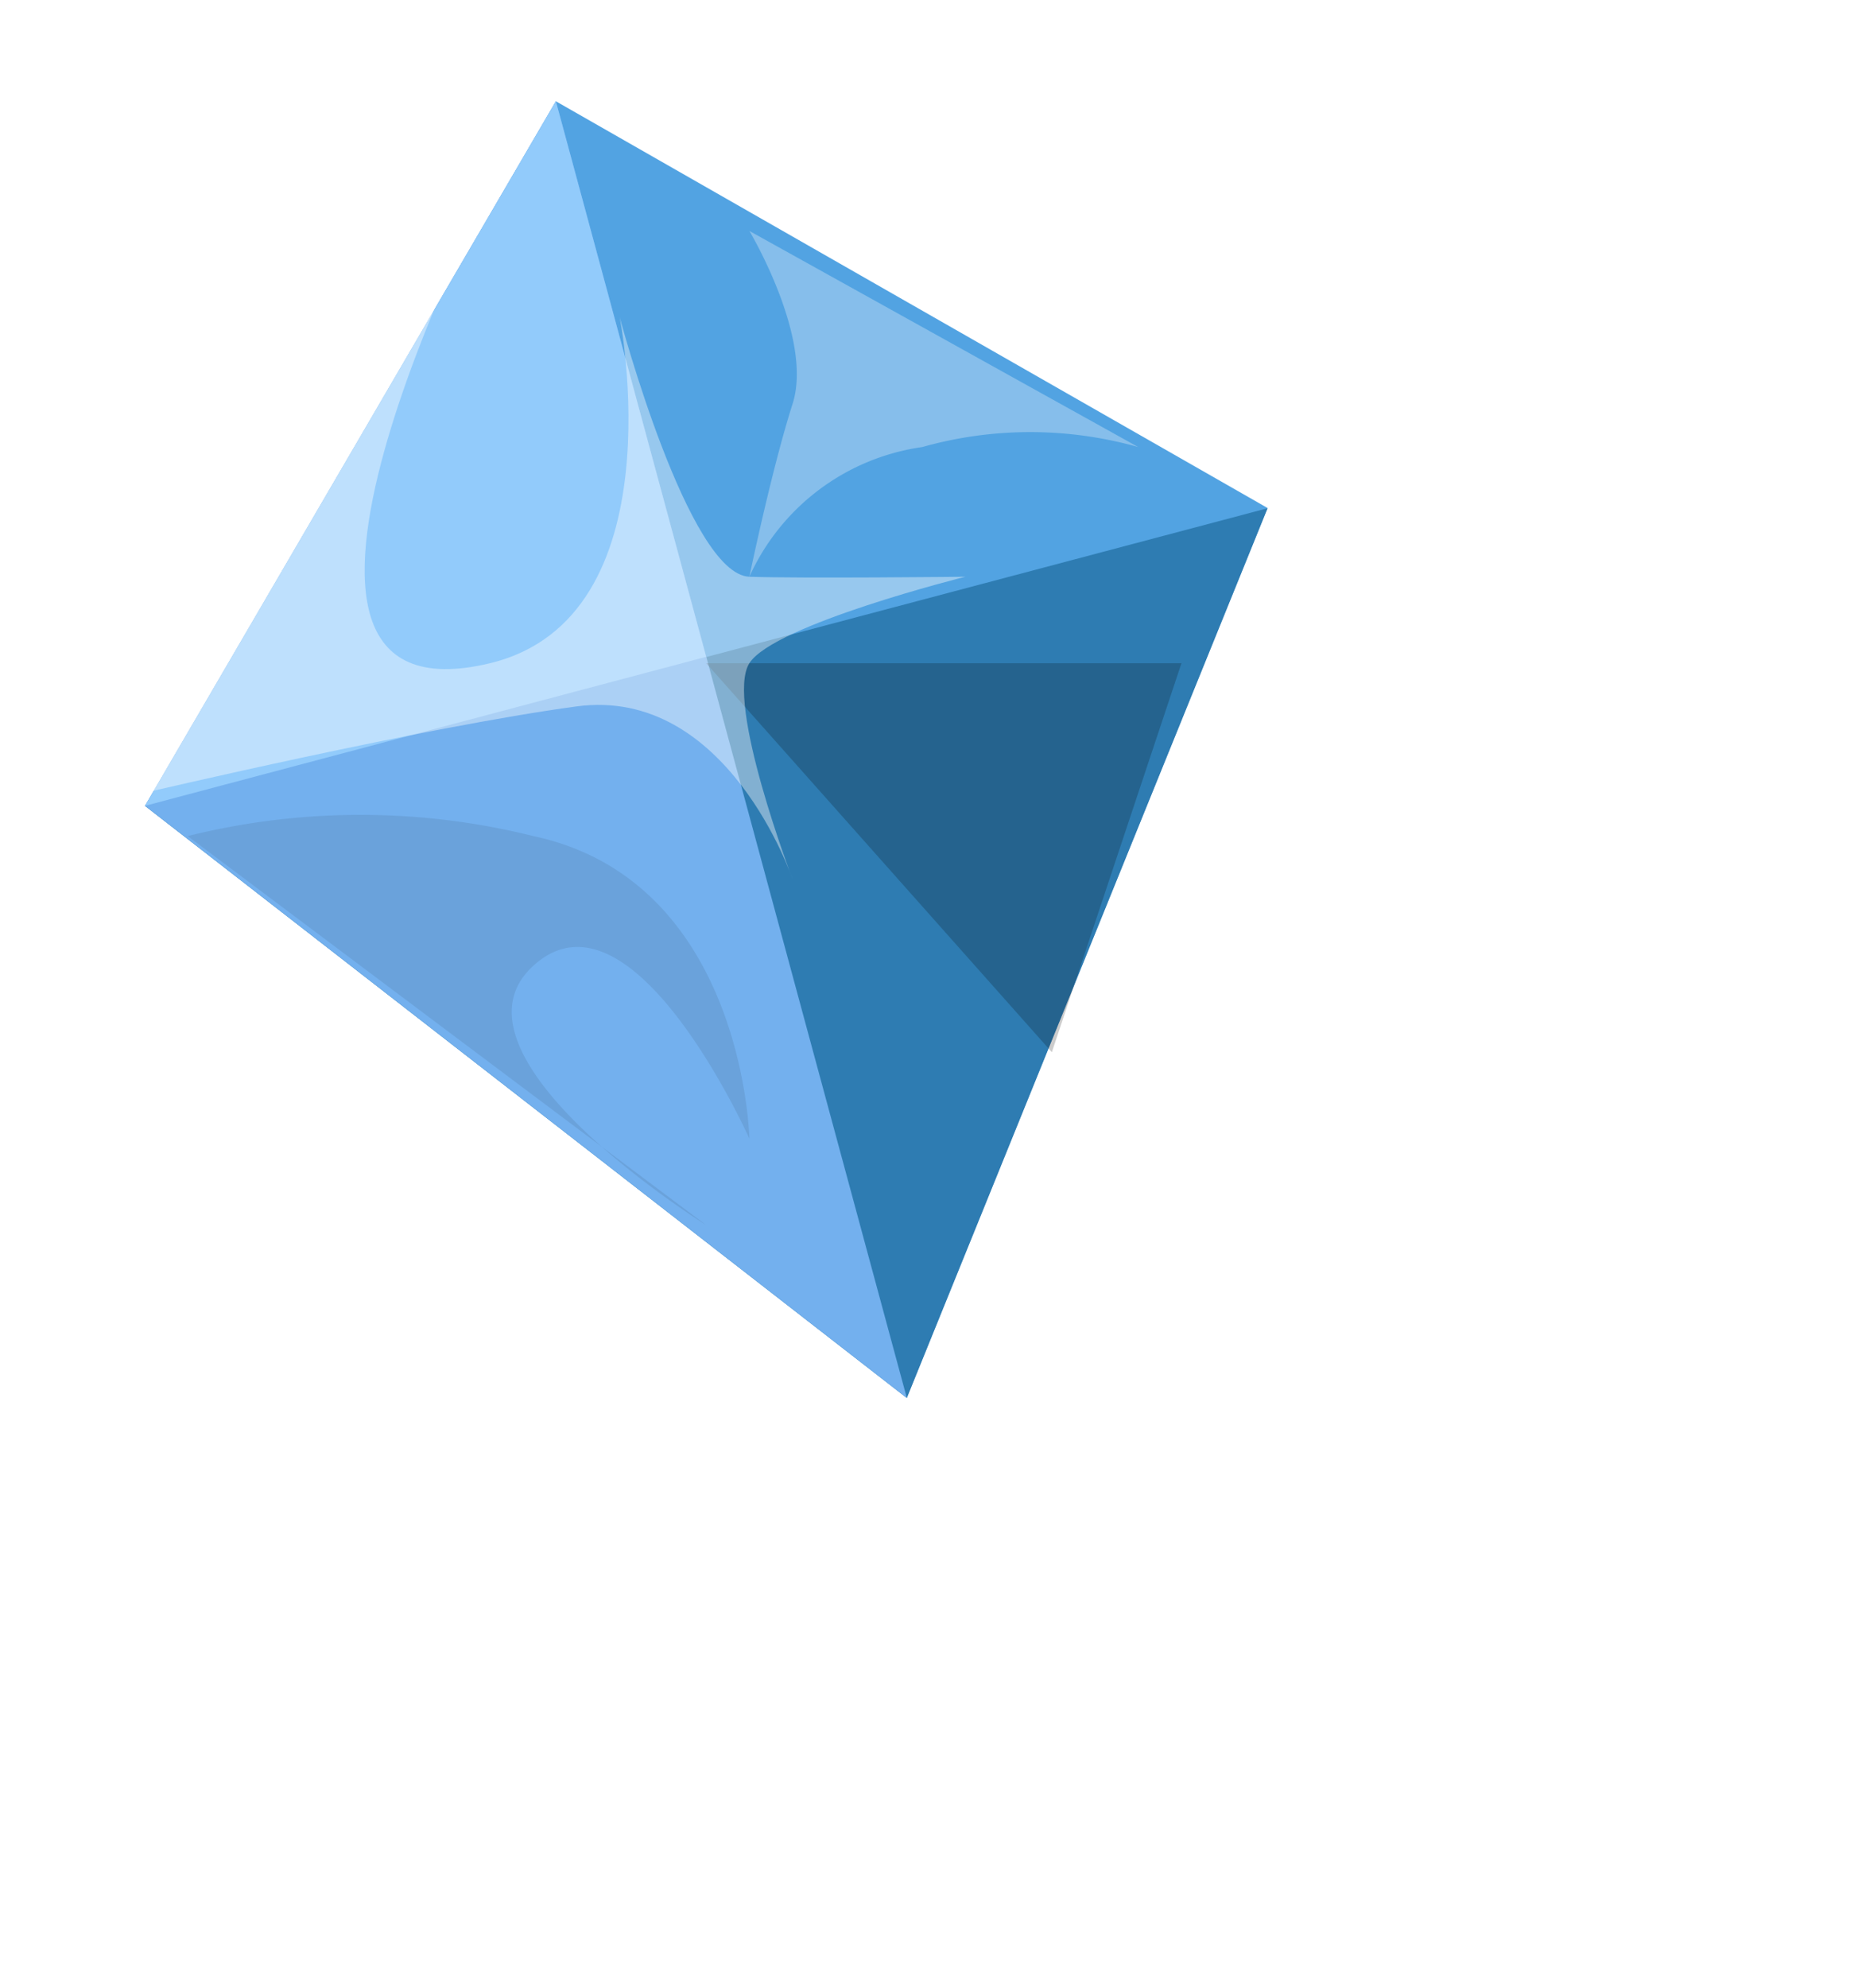 <svg xmlns="http://www.w3.org/2000/svg" xmlns:xlink="http://www.w3.org/1999/xlink" width="43" height="46" viewBox="0 0 43 46">
  <defs>
    <style>
      .cls-1 {
        filter: url(#filter);
      }

      .cls-2 {
        fill: #52a3e2;
      }

      .cls-2, .cls-3, .cls-4, .cls-5, .cls-6, .cls-7, .cls-8, .cls-9 {
        fill-rule: evenodd;
      }

      .cls-3 {
        fill: #2e7cb2;
      }

      .cls-4 {
        fill: #73b0ee;
      }

      .cls-5 {
        fill: #92cbfb;
      }

      .cls-6 {
        fill-opacity: 0.2;
      }

      .cls-7, .cls-8 {
        fill: #fff;
      }

      .cls-7 {
        opacity: 0.4;
      }

      .cls-8 {
        opacity: 0.3;
      }

      .cls-9 {
        opacity: 0.08;
      }
    </style>
    <filter id="filter" filterUnits="userSpaceOnUse">
      <feGaussianBlur result="blur" stdDeviation="3.333" in="SourceAlpha"/>
      <feComposite result="composite"/>
      <feComposite result="composite-2"/>
      <feComposite result="composite-3"/>
      <feFlood result="flood" flood-color="#fff" flood-opacity="0.5"/>
      <feComposite result="composite-4" operator="in" in2="composite-3"/>
      <feBlend result="blend" in2="SourceGraphic"/>
      <feBlend result="blend-2" in="SourceGraphic"/>
      <feGaussianBlur result="blur-2" stdDeviation="1.667" in="SourceAlpha"/>
      <feFlood result="flood-2" flood-color="#fff" flood-opacity="0.29"/>
      <feComposite result="composite-6" operator="out" in2="blur-2"/>
      <feComposite result="composite-5" operator="in" in2="SourceAlpha"/>
      <feBlend result="blend-3" in2="blend-2"/>
      <feGaussianBlur result="blur-3" stdDeviation="2.449" in="SourceAlpha"/>
      <feFlood result="flood-3" flood-color="#4bd7ff" flood-opacity="0.56"/>
      <feComposite result="composite-7" operator="out" in2="blur-3"/>
      <feOffset result="offset" dx="-5.657" dy="-5.657"/>
      <feComposite result="composite-8" operator="in" in2="SourceAlpha"/>
      <feBlend result="blend-4" in2="blend-3"/>
    </filter>
  </defs>
  <g id="small_crystal" data-name="small crystal" class="cls-1">
    <g id="colour">
      <path id="base_colour" data-name="base colour" class="cls-2" d="M18.522,8L9.013,24.3l9.415,7.313L20.7,33.378l5.942,4.616,8.349-20.585Z"/>
      <path id="darker" class="cls-3" d="M9.013,24.3l17.631,13.7,8.349-20.585Z"/>
      <path id="lighter" class="cls-4" d="M18.522,8L9.013,24.3l17.631,13.7L22.235,21.71Z"/>
      <path id="lightest" class="cls-5" d="M18.522,8L9.013,24.3,22,20.853Z"/>
    </g>
    <g id="shine">
      <path id="dark_gleam" data-name="dark gleam" class="cls-6" d="M22,21H33l-3,9Z"/>
      <path id="top_shine" data-name="top shine" class="cls-7" d="M17,10s-6.533,12.579,0,11c4.365-1.055,3-8,3-8s1.588,5.949,3,6c1.168,0.042,5,0,5,0s-4.43,1.106-5,2,1,5,1,5-1.5-4.471-5-4S9,24,9,24Z"/>
      <path id="smaller_top_glean" data-name="smaller top glean" class="cls-8" d="M23,11s1.486,2.48,1,4-1,4-1,4a5.185,5.185,0,0,1,4-3,9.2,9.2,0,0,1,5,0Z"/>
      <path id="bottom_left_swirl_gleam" data-name="bottom left swirl gleam" class="cls-9" d="M10,25a16.525,16.525,0,0,1,8,0c4.881,1.039,5,7,5,7s-2.716-6.084-5-4,4,6,4,6Z"/>
    </g>
  </g>
</svg>
